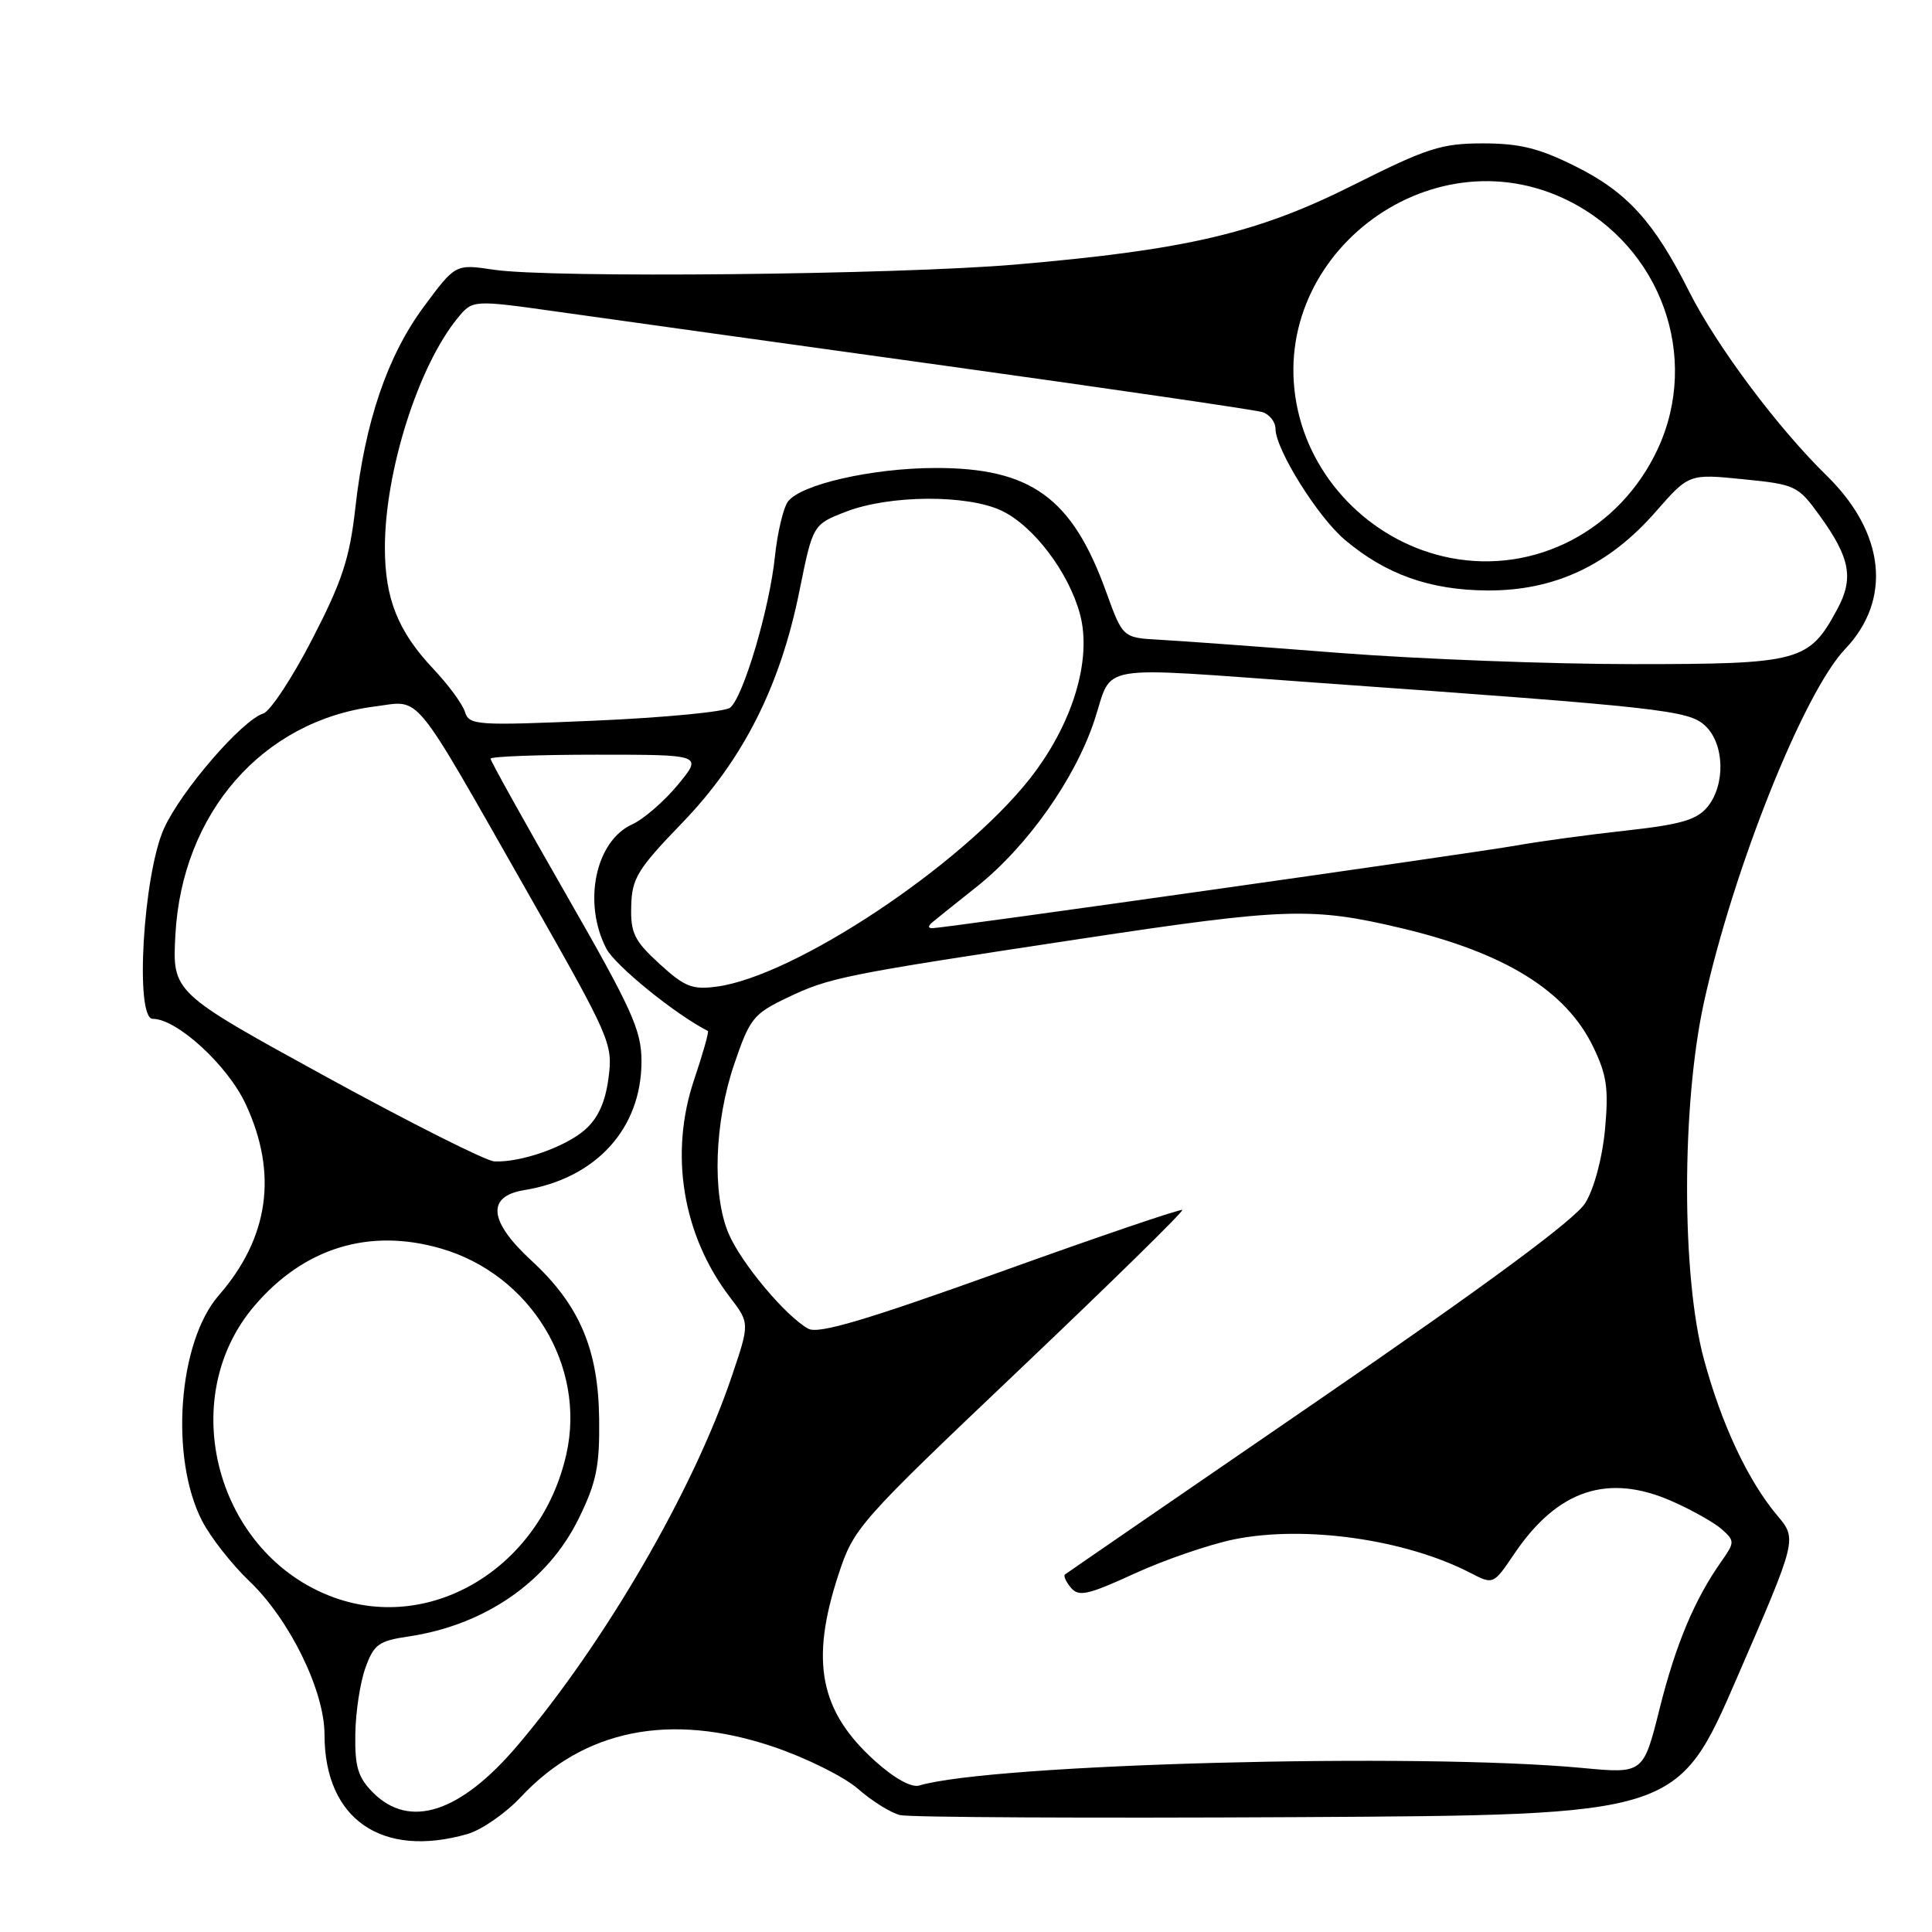 <?xml version="1.0" encoding="UTF-8" standalone="no"?>
<!DOCTYPE svg PUBLIC "-//W3C//DTD SVG 1.1//EN" "http://www.w3.org/Graphics/SVG/1.1/DTD/svg11.dtd" >
<svg xmlns="http://www.w3.org/2000/svg" xmlns:xlink="http://www.w3.org/1999/xlink" version="1.1" viewBox="0 0 256 256">
 <g >
 <path fill="currentColor"
d=" M 61.93 243.02 C 63.81 242.48 66.98 240.28 68.99 238.14 C 77.36 229.15 88.81 226.86 102.43 231.44 C 106.79 232.91 111.86 235.43 113.70 237.04 C 115.53 238.65 118.04 240.21 119.27 240.51 C 120.50 240.81 144.17 240.93 171.89 240.78 C 222.28 240.50 222.28 240.50 230.20 222.22 C 238.13 203.94 238.13 203.94 235.51 200.83 C 231.63 196.22 228.13 188.78 225.79 180.15 C 222.80 169.19 222.80 146.43 225.78 132.82 C 229.66 115.15 239.00 91.76 244.49 86.00 C 250.72 79.46 249.78 70.59 242.06 63.04 C 235.53 56.66 227.46 45.85 223.82 38.63 C 219.19 29.41 215.61 25.46 208.80 22.06 C 203.95 19.64 201.39 19.00 196.50 19.00 C 190.99 19.00 189.10 19.61 179.30 24.53 C 166.61 30.90 157.25 33.10 134.61 35.05 C 118.68 36.41 72.98 36.87 65.43 35.74 C 60.35 34.98 60.35 34.98 56.18 40.61 C 51.33 47.15 48.36 55.88 47.08 67.33 C 46.33 74.00 45.34 77.01 41.37 84.70 C 38.73 89.82 35.81 94.24 34.89 94.54 C 32.06 95.43 23.98 104.80 21.73 109.78 C 18.97 115.89 17.84 135.00 20.24 135.00 C 23.45 135.00 30.17 141.16 32.56 146.31 C 36.84 155.50 35.64 164.00 28.99 171.64 C 23.60 177.82 22.47 193.17 26.78 201.53 C 27.91 203.71 30.72 207.30 33.03 209.50 C 38.37 214.58 43.00 224.03 43.00 229.85 C 43.00 241.02 50.56 246.28 61.93 243.02 Z  M 49.45 237.55 C 47.44 235.53 47.01 234.14 47.08 229.80 C 47.12 226.88 47.72 222.93 48.42 221.00 C 49.53 217.90 50.19 217.42 54.09 216.85 C 64.27 215.34 72.59 209.58 76.69 201.20 C 79.03 196.42 79.47 194.29 79.39 188.00 C 79.29 178.78 76.76 172.87 70.41 167.03 C 64.77 161.83 64.43 158.52 69.45 157.70 C 78.98 156.15 85.00 149.55 85.00 140.63 C 85.00 136.51 83.77 133.79 75.00 118.50 C 69.50 108.91 65.00 100.83 65.00 100.53 C 65.00 100.24 71.33 100.00 79.06 100.00 C 93.11 100.00 93.11 100.00 89.81 104.00 C 87.99 106.20 85.27 108.55 83.77 109.23 C 78.90 111.44 77.19 119.61 80.34 125.69 C 81.50 127.93 89.47 134.41 93.80 136.61 C 93.96 136.70 93.14 139.61 91.97 143.08 C 88.67 152.88 90.44 163.65 96.70 171.86 C 99.35 175.32 99.35 175.32 96.95 182.41 C 91.87 197.46 80.17 217.62 68.57 231.29 C 61.01 240.19 54.30 242.39 49.45 237.55 Z  M 115.90 233.30 C 108.62 226.73 107.33 220.13 111.09 208.67 C 113.14 202.43 113.66 201.84 135.09 181.48 C 147.14 170.03 156.85 160.51 156.66 160.33 C 156.48 160.14 145.66 163.82 132.62 168.51 C 114.74 174.93 108.48 176.79 107.12 176.07 C 104.16 174.48 98.15 167.30 96.52 163.40 C 94.34 158.19 94.67 148.68 97.29 141.00 C 99.34 134.96 99.84 134.34 104.27 132.22 C 109.94 129.51 111.59 129.18 143.13 124.41 C 170.35 120.29 173.85 120.18 185.70 122.99 C 199.38 126.24 207.49 131.25 211.09 138.68 C 212.92 142.46 213.17 144.25 212.67 149.68 C 212.31 153.49 211.23 157.50 210.06 159.40 C 208.71 161.58 197.20 170.09 174.78 185.48 C 156.48 198.04 141.32 208.46 141.11 208.63 C 140.89 208.81 141.25 209.60 141.91 210.39 C 142.93 211.61 144.15 211.34 150.30 208.52 C 154.26 206.70 160.20 204.66 163.49 203.98 C 172.85 202.07 186.22 203.96 194.84 208.42 C 197.88 209.99 197.88 209.99 200.69 205.83 C 206.41 197.39 213.09 195.18 221.57 198.93 C 224.24 200.11 227.22 201.79 228.19 202.67 C 229.87 204.19 229.86 204.38 228.10 206.88 C 224.53 211.95 222.05 217.86 219.91 226.40 C 217.75 235.03 217.75 235.03 209.62 234.26 C 187.90 232.22 131.39 233.72 121.81 236.59 C 120.76 236.90 118.50 235.65 115.90 233.30 Z  M 44.24 211.67 C 28.72 206.04 23.11 185.41 33.73 173.01 C 40.30 165.32 48.95 162.68 58.45 165.44 C 70.30 168.89 77.67 180.97 75.05 192.66 C 71.72 207.55 57.34 216.42 44.24 211.67 Z  M 43.16 142.65 C 22.83 131.50 22.83 131.50 23.24 123.86 C 24.12 107.72 34.78 95.52 49.67 93.61 C 55.91 92.82 54.36 90.93 69.96 118.34 C 80.93 137.62 81.23 138.31 80.63 142.84 C 80.21 146.05 79.24 148.18 77.51 149.70 C 74.90 151.99 68.97 154.06 65.50 153.89 C 64.40 153.84 54.35 148.78 43.16 142.65 Z  M 87.38 127.71 C 84.04 124.65 83.54 123.63 83.64 120.05 C 83.73 116.38 84.48 115.16 90.38 109.05 C 98.44 100.70 103.37 90.97 105.92 78.35 C 107.71 69.50 107.71 69.50 112.10 67.80 C 117.89 65.57 128.16 65.51 132.72 67.67 C 136.95 69.68 141.60 75.82 143.10 81.36 C 144.74 87.45 142.09 96.07 136.38 103.28 C 127.26 114.77 105.28 129.35 94.98 130.73 C 91.73 131.17 90.71 130.76 87.38 127.71 Z  M 123.55 122.20 C 124.07 121.76 126.70 119.66 129.38 117.53 C 136.08 112.21 142.41 103.28 145.00 95.50 C 147.56 87.80 144.47 88.32 174.73 90.48 C 220.30 93.73 223.74 94.11 225.94 96.16 C 228.51 98.55 228.66 103.97 226.25 106.92 C 224.84 108.63 222.74 109.25 215.50 110.05 C 210.55 110.59 204.03 111.48 201.00 112.02 C 195.08 113.07 125.13 122.98 123.55 122.99 C 122.95 123.00 122.95 122.71 123.55 122.20 Z  M 61.60 94.31 C 61.27 93.27 59.38 90.70 57.40 88.61 C 52.73 83.65 51.00 79.32 51.00 72.58 C 51.00 62.43 55.44 48.46 60.67 42.11 C 62.64 39.72 62.64 39.72 74.07 41.33 C 80.36 42.22 103.50 45.44 125.50 48.50 C 147.50 51.56 166.29 54.31 167.25 54.60 C 168.21 54.89 169.00 55.89 169.01 56.82 C 169.02 59.55 174.61 68.50 178.19 71.52 C 183.62 76.11 189.46 78.19 197.07 78.24 C 205.95 78.29 213.16 74.93 219.37 67.83 C 223.79 62.78 223.79 62.78 230.97 63.50 C 237.91 64.19 238.24 64.35 241.10 68.30 C 245.15 73.89 245.67 76.61 243.45 80.72 C 239.70 87.68 238.51 88.00 216.39 88.00 C 205.50 88.00 188.02 87.33 177.54 86.52 C 167.07 85.70 156.31 84.91 153.63 84.77 C 148.77 84.50 148.77 84.50 146.57 78.42 C 142.07 65.95 136.61 61.99 123.93 62.01 C 115.55 62.03 106.07 64.19 104.40 66.47 C 103.79 67.31 103.01 70.59 102.68 73.76 C 101.96 80.67 98.49 92.36 96.75 93.77 C 96.06 94.32 88.01 95.09 78.85 95.49 C 63.04 96.17 62.17 96.11 61.60 94.31 Z  M 192.15 73.92 C 182.26 71.98 174.16 64.15 171.98 54.40 C 167.47 34.29 189.28 17.36 207.81 26.59 C 220.09 32.71 225.34 47.29 219.65 59.51 C 214.64 70.26 203.43 76.13 192.15 73.92 Z "/>
</g>
</svg>